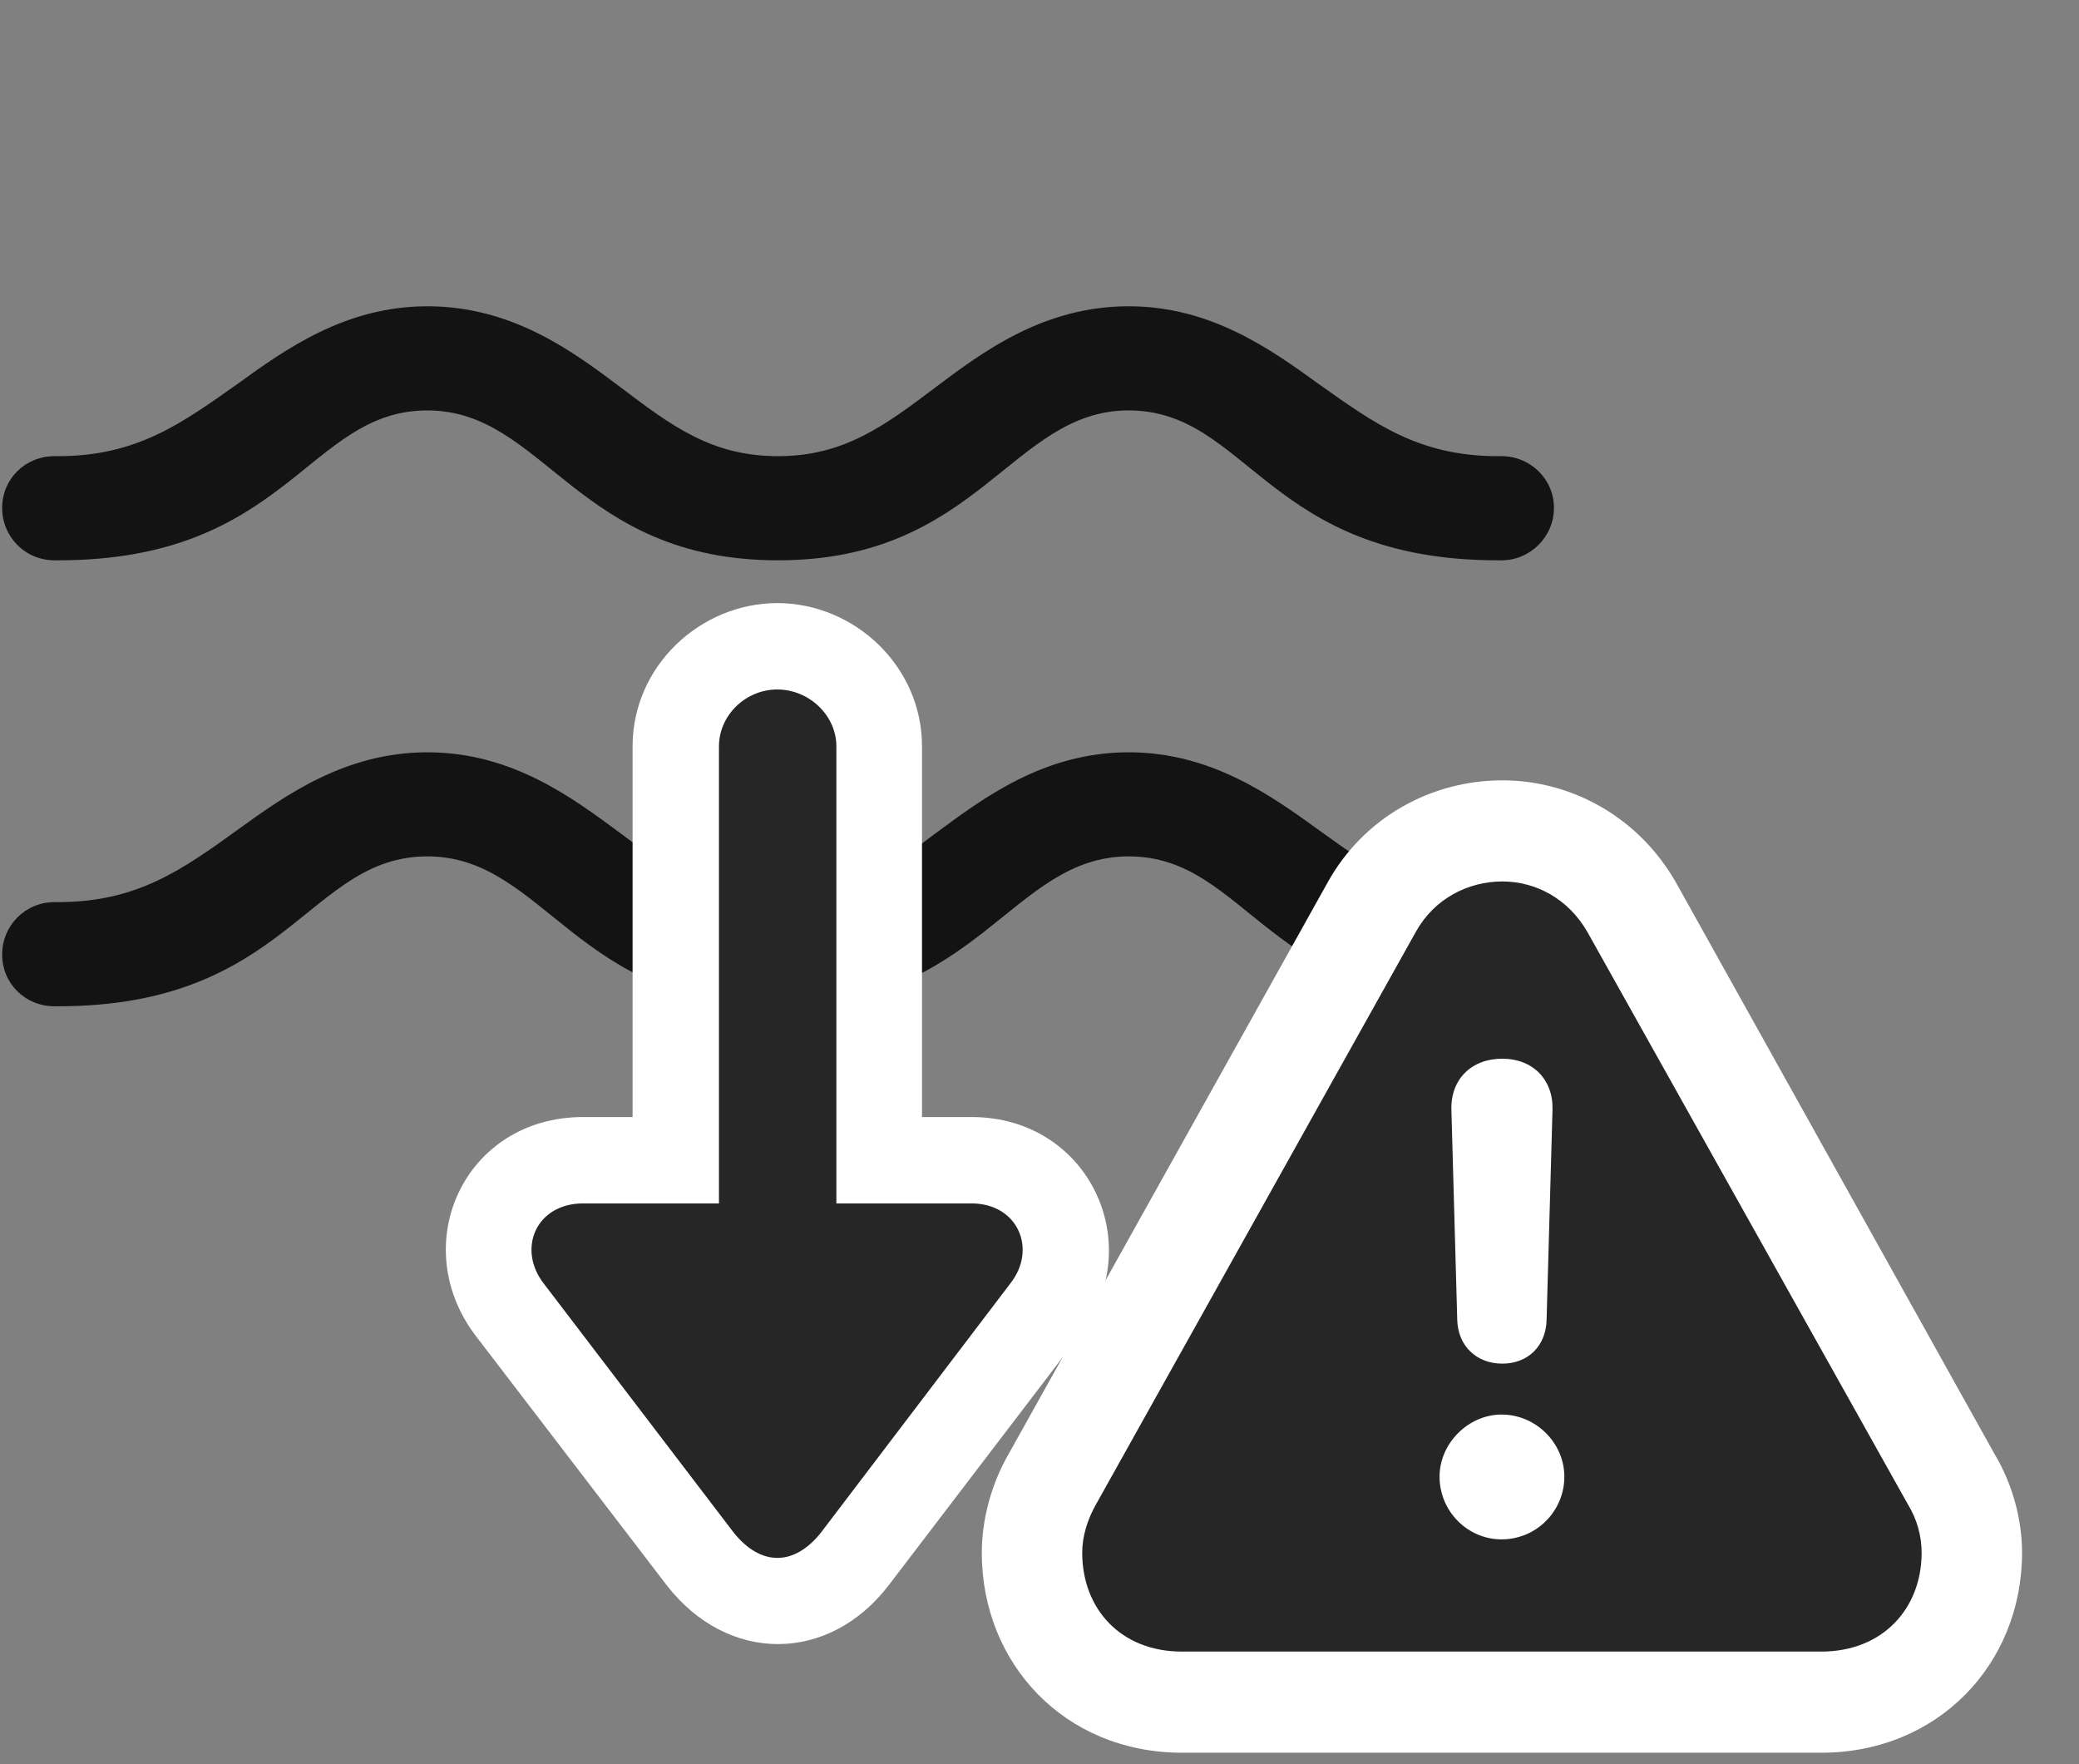 <svg width="33" height="28" viewBox="0 0 33 28" fill="none" xmlns="http://www.w3.org/2000/svg">
<rect x="0" y="0" width="33" height="28" fill="#808080" stroke="none"/>
<g clip-path="url(#clip0_2207_4948)">
<path d="M12.35 8.893C15.537 8.893 16.053 6.514 17.916 6.514C19.815 6.514 20.119 8.893 23.776 8.893H23.834C24.291 8.893 24.666 8.518 24.666 8.061C24.666 7.604 24.291 7.24 23.834 7.24H23.776C22.51 7.24 21.807 6.713 20.928 6.092C20.166 5.541 19.217 4.861 17.916 4.861C16.569 4.861 15.608 5.576 14.846 6.15C14.037 6.76 13.393 7.24 12.35 7.24C11.295 7.24 10.662 6.76 9.854 6.15C9.092 5.576 8.131 4.861 6.784 4.861C5.483 4.861 4.534 5.541 3.772 6.092C2.893 6.713 2.178 7.24 0.924 7.24H0.866C0.397 7.24 0.034 7.604 0.034 8.061C0.034 8.518 0.397 8.893 0.866 8.893H0.924C4.569 8.893 4.885 6.514 6.784 6.514C8.647 6.514 9.151 8.893 12.35 8.893Z" fill="black" fill-opacity="0.85"/>
<path d="M12.35 15.971C15.537 15.971 16.053 13.592 17.916 13.592C19.815 13.592 20.119 15.971 23.776 15.971H23.834C24.291 15.971 24.666 15.607 24.666 15.15C24.666 14.693 24.291 14.318 23.834 14.318H23.776C22.51 14.318 21.807 13.803 20.928 13.17C20.166 12.619 19.217 11.94 17.916 11.94C16.569 11.94 15.608 12.666 14.846 13.229C14.037 13.838 13.393 14.318 12.35 14.318C11.295 14.318 10.662 13.838 9.854 13.229C9.092 12.666 8.131 11.94 6.784 11.94C5.483 11.94 4.534 12.619 3.772 13.17C2.893 13.803 2.178 14.318 0.924 14.318H0.866C0.397 14.318 0.034 14.693 0.034 15.15C0.034 15.607 0.397 15.971 0.866 15.971H0.924C4.569 15.971 4.885 13.592 6.784 13.592C8.647 13.592 9.151 15.971 12.35 15.971Z" fill="black" fill-opacity="0.85"/>
<path d="M9.256 17.729C7.37 17.729 6.444 19.756 7.557 21.209L10.581 25.158C11.553 26.412 13.159 26.4 14.108 25.158L17.131 21.197C18.233 19.768 17.295 17.729 15.42 17.729H14.635V11.846C14.635 10.568 13.557 9.572 12.338 9.572C11.12 9.572 10.041 10.568 10.041 11.846V17.729H9.256Z" fill="white"/>
<path d="M9.256 19.1C8.506 19.1 8.202 19.826 8.635 20.377L11.647 24.326C12.081 24.865 12.608 24.854 13.03 24.326L16.041 20.365C16.463 19.826 16.159 19.1 15.42 19.1H13.276V11.846C13.276 11.354 12.842 10.943 12.338 10.943C11.834 10.943 11.412 11.354 11.412 11.846V19.1H9.256Z" fill="black" fill-opacity="0.85"/>
<path d="M18.76 27.818H28.909C30.76 27.818 32.096 26.412 32.096 24.643C32.096 24.115 31.944 23.553 31.663 23.084L26.6 14.002C26.002 12.959 24.936 12.385 23.846 12.385C22.721 12.385 21.643 12.971 21.069 14.014L16.006 23.084C15.737 23.553 15.584 24.115 15.584 24.643C15.584 26.412 16.909 27.818 18.76 27.818Z" fill="white"/>
<path d="M18.76 26.213H28.909C29.881 26.213 30.502 25.533 30.502 24.643C30.502 24.385 30.432 24.115 30.28 23.869L25.194 14.787C24.889 14.26 24.373 13.99 23.846 13.99C23.307 13.99 22.768 14.26 22.475 14.787L17.401 23.869C17.26 24.115 17.178 24.385 17.178 24.643C17.178 25.533 17.788 26.213 18.76 26.213Z" fill="black" fill-opacity="0.85"/>
<path d="M23.834 24.432C23.295 24.432 22.85 23.986 22.85 23.436C22.85 22.908 23.307 22.451 23.834 22.451C24.385 22.451 24.831 22.908 24.831 23.436C24.831 23.986 24.385 24.432 23.834 24.432ZM23.846 21.643C23.436 21.643 23.143 21.361 23.131 20.951L23.038 17.611C23.026 17.131 23.354 16.803 23.846 16.803C24.327 16.803 24.655 17.131 24.643 17.611L24.549 20.951C24.538 21.361 24.256 21.643 23.846 21.643Z" fill="white"/>
</g>
<defs>
<clipPath id="clip0_2207_4948">
<rect width="32.062" height="27.668" fill="white" transform="translate(0.034 0.15)"/>
</clipPath>
</defs>
</svg>
